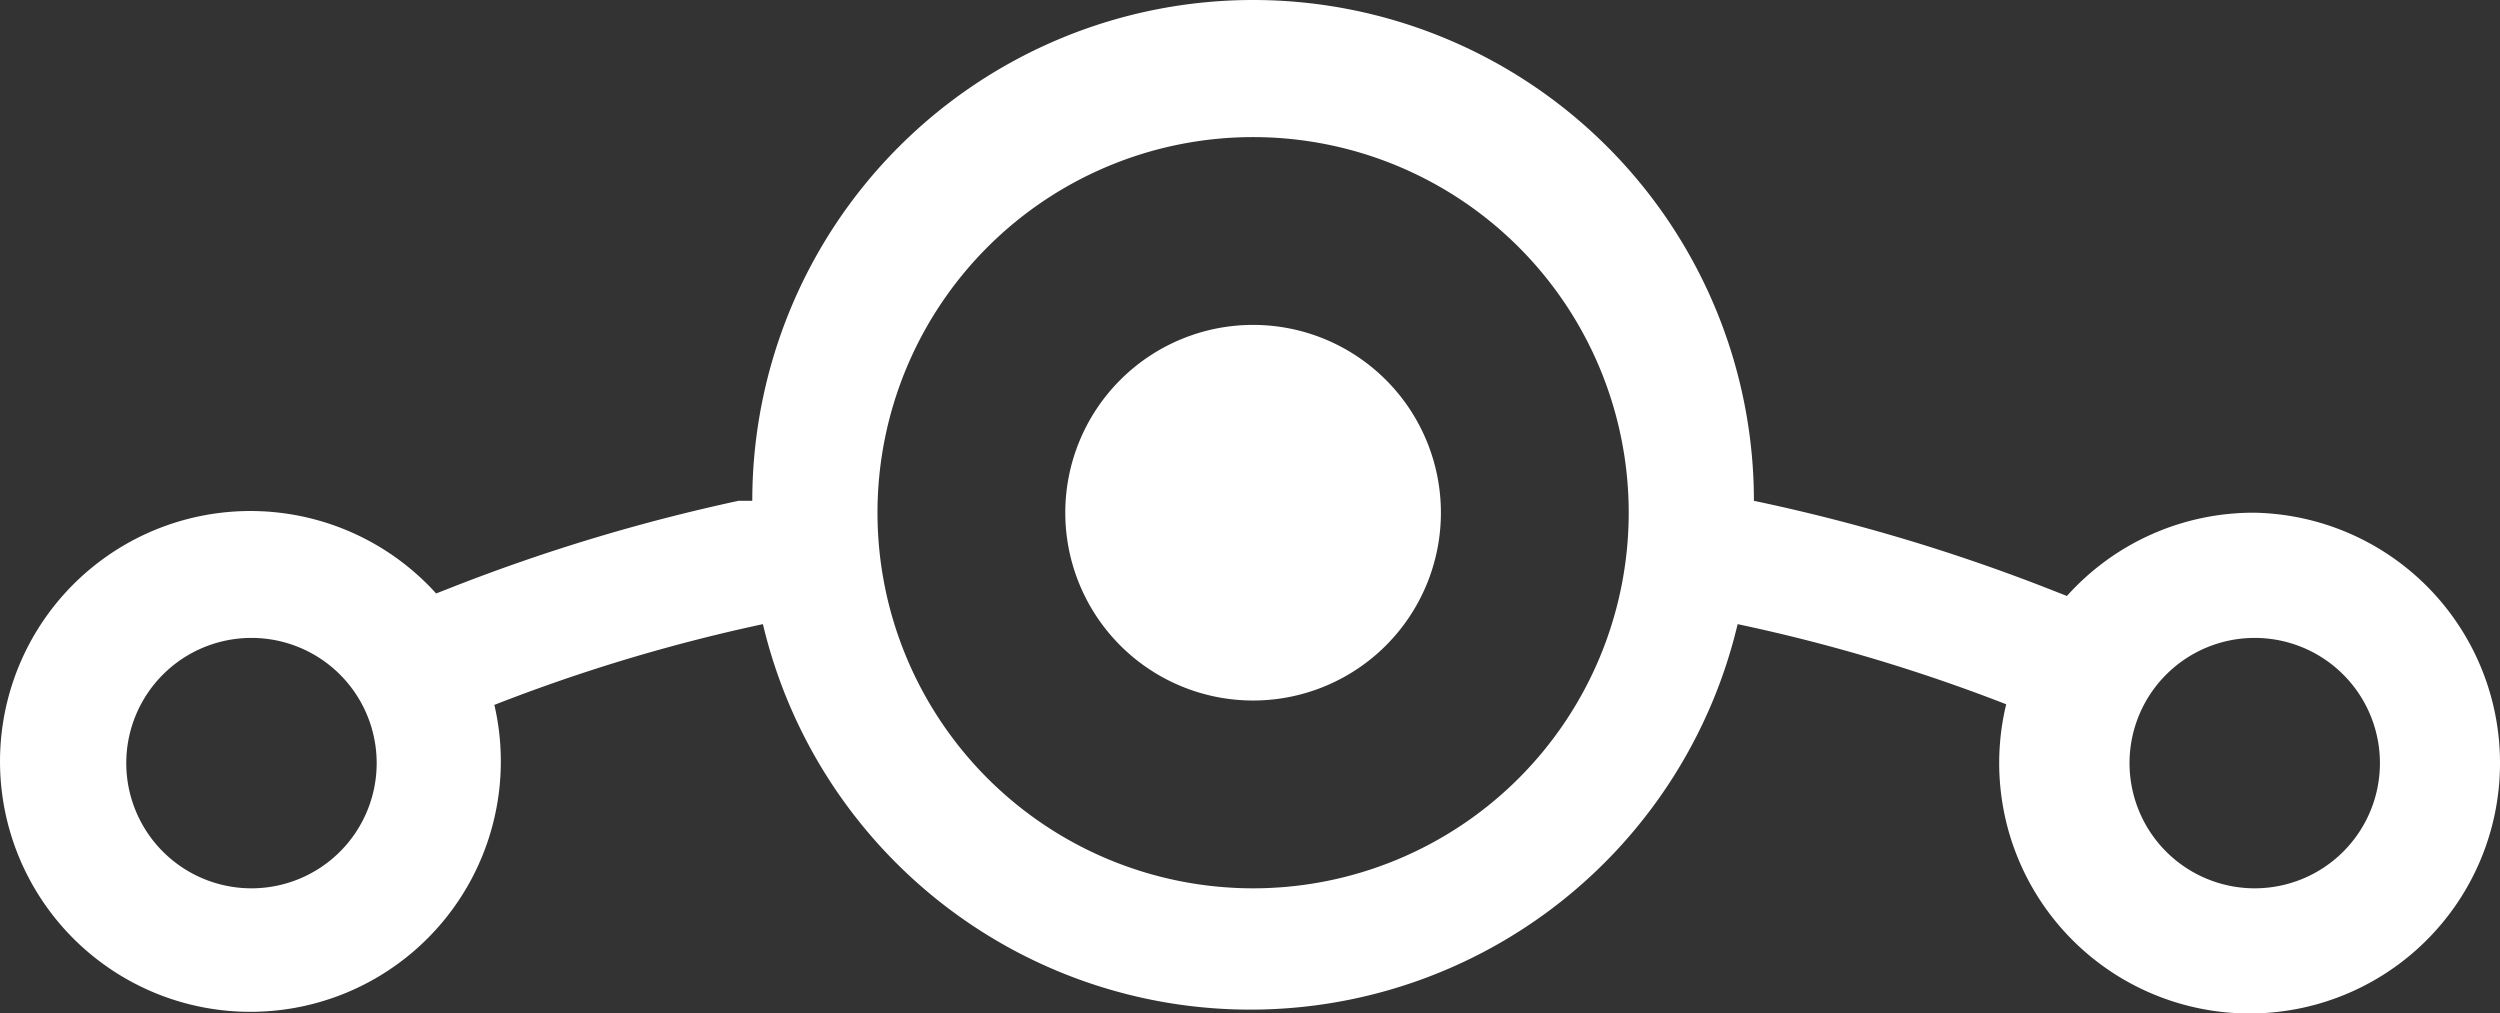 <?xml version='1.0' encoding='UTF-8' standalone='no'?><svg xmlns:dc='http://purl.org/dc/elements/1.1/' xmlns:cc='http://creativecommons.org/ns#' xmlns:rdf='http://www.w3.org/1999/02/22-rdf-syntax-ns#' xmlns:svg='http://www.w3.org/2000/svg' xmlns='http://www.w3.org/2000/svg' xmlns:sodipodi='http://sodipodi.sourceforge.net/DTD/sodipodi-0.dtd' xmlns:inkscape='http://www.inkscape.org/namespaces/inkscape' viewBox='0 0 39.935 16.189' version='1.1' id='svg4' sodipodi:docname='sidebar-logo.svg' width='39.935' height='16.189' inkscape:version='1.0.1 (3bc2e813f5, 2020-09-07)'><rect x="0" y="0" width="39.935" height="16.189" fill="#333333" stroke="none"/><defs id='defs8' /><sodipodi:namedview pagecolor='#ffffff' bordercolor='#666666' borderopacity='1' objecttolerance='10' gridtolerance='10' guidetolerance='10' inkscape:pageopacity='0' inkscape:pageshadow='2' inkscape:window-width='1920' inkscape:window-height='1022' id='namedview6' showgrid='false' inkscape:zoom='24.154768' inkscape:cx='22.016811' inkscape:cy='19.455637' inkscape:window-x='0' inkscape:window-y='0' inkscape:window-maximized='1' inkscape:current-layer='svg4' inkscape:document-rotation='0' /><path d='m 36.017,8.19 a 4,4 0 0 0 -3,1.33 l -0.23,-0.09 a 29.62,29.62 0 0 0 -4.77,-1.43 v 0 a 8,8 0 0 0 -16,0 h -0.22 A 29.53,29.53 0 0 0 7.197,9.39 l -0.23,0.09 a 4,4 0 1 0 0.93,1.78 v 0 a 27.62,27.62 0 0 1 4.29,-1.29 8,8 0 0 0 15.57,0 27.55,27.55 0 0 1 4.29,1.28 v 0 a 4,4 0 1 0 3.97,-3.06 z m -32,6 a 2,2 0 1 1 2,-2 2,2 0 0 1 -2,2 z m 16,0 a 6,6 0 1 1 6,-6 6,6 0 0 1 -6,6 z m 16,0 a 2,2 0 1 1 2,-2 2,2 0 0 1 -2,2 z m -13,-6 a 3,3 0 1 1 -3,-3 3,3 0 0 1 3,3 z' id='path2' style='fill:#ffffff' /></svg>